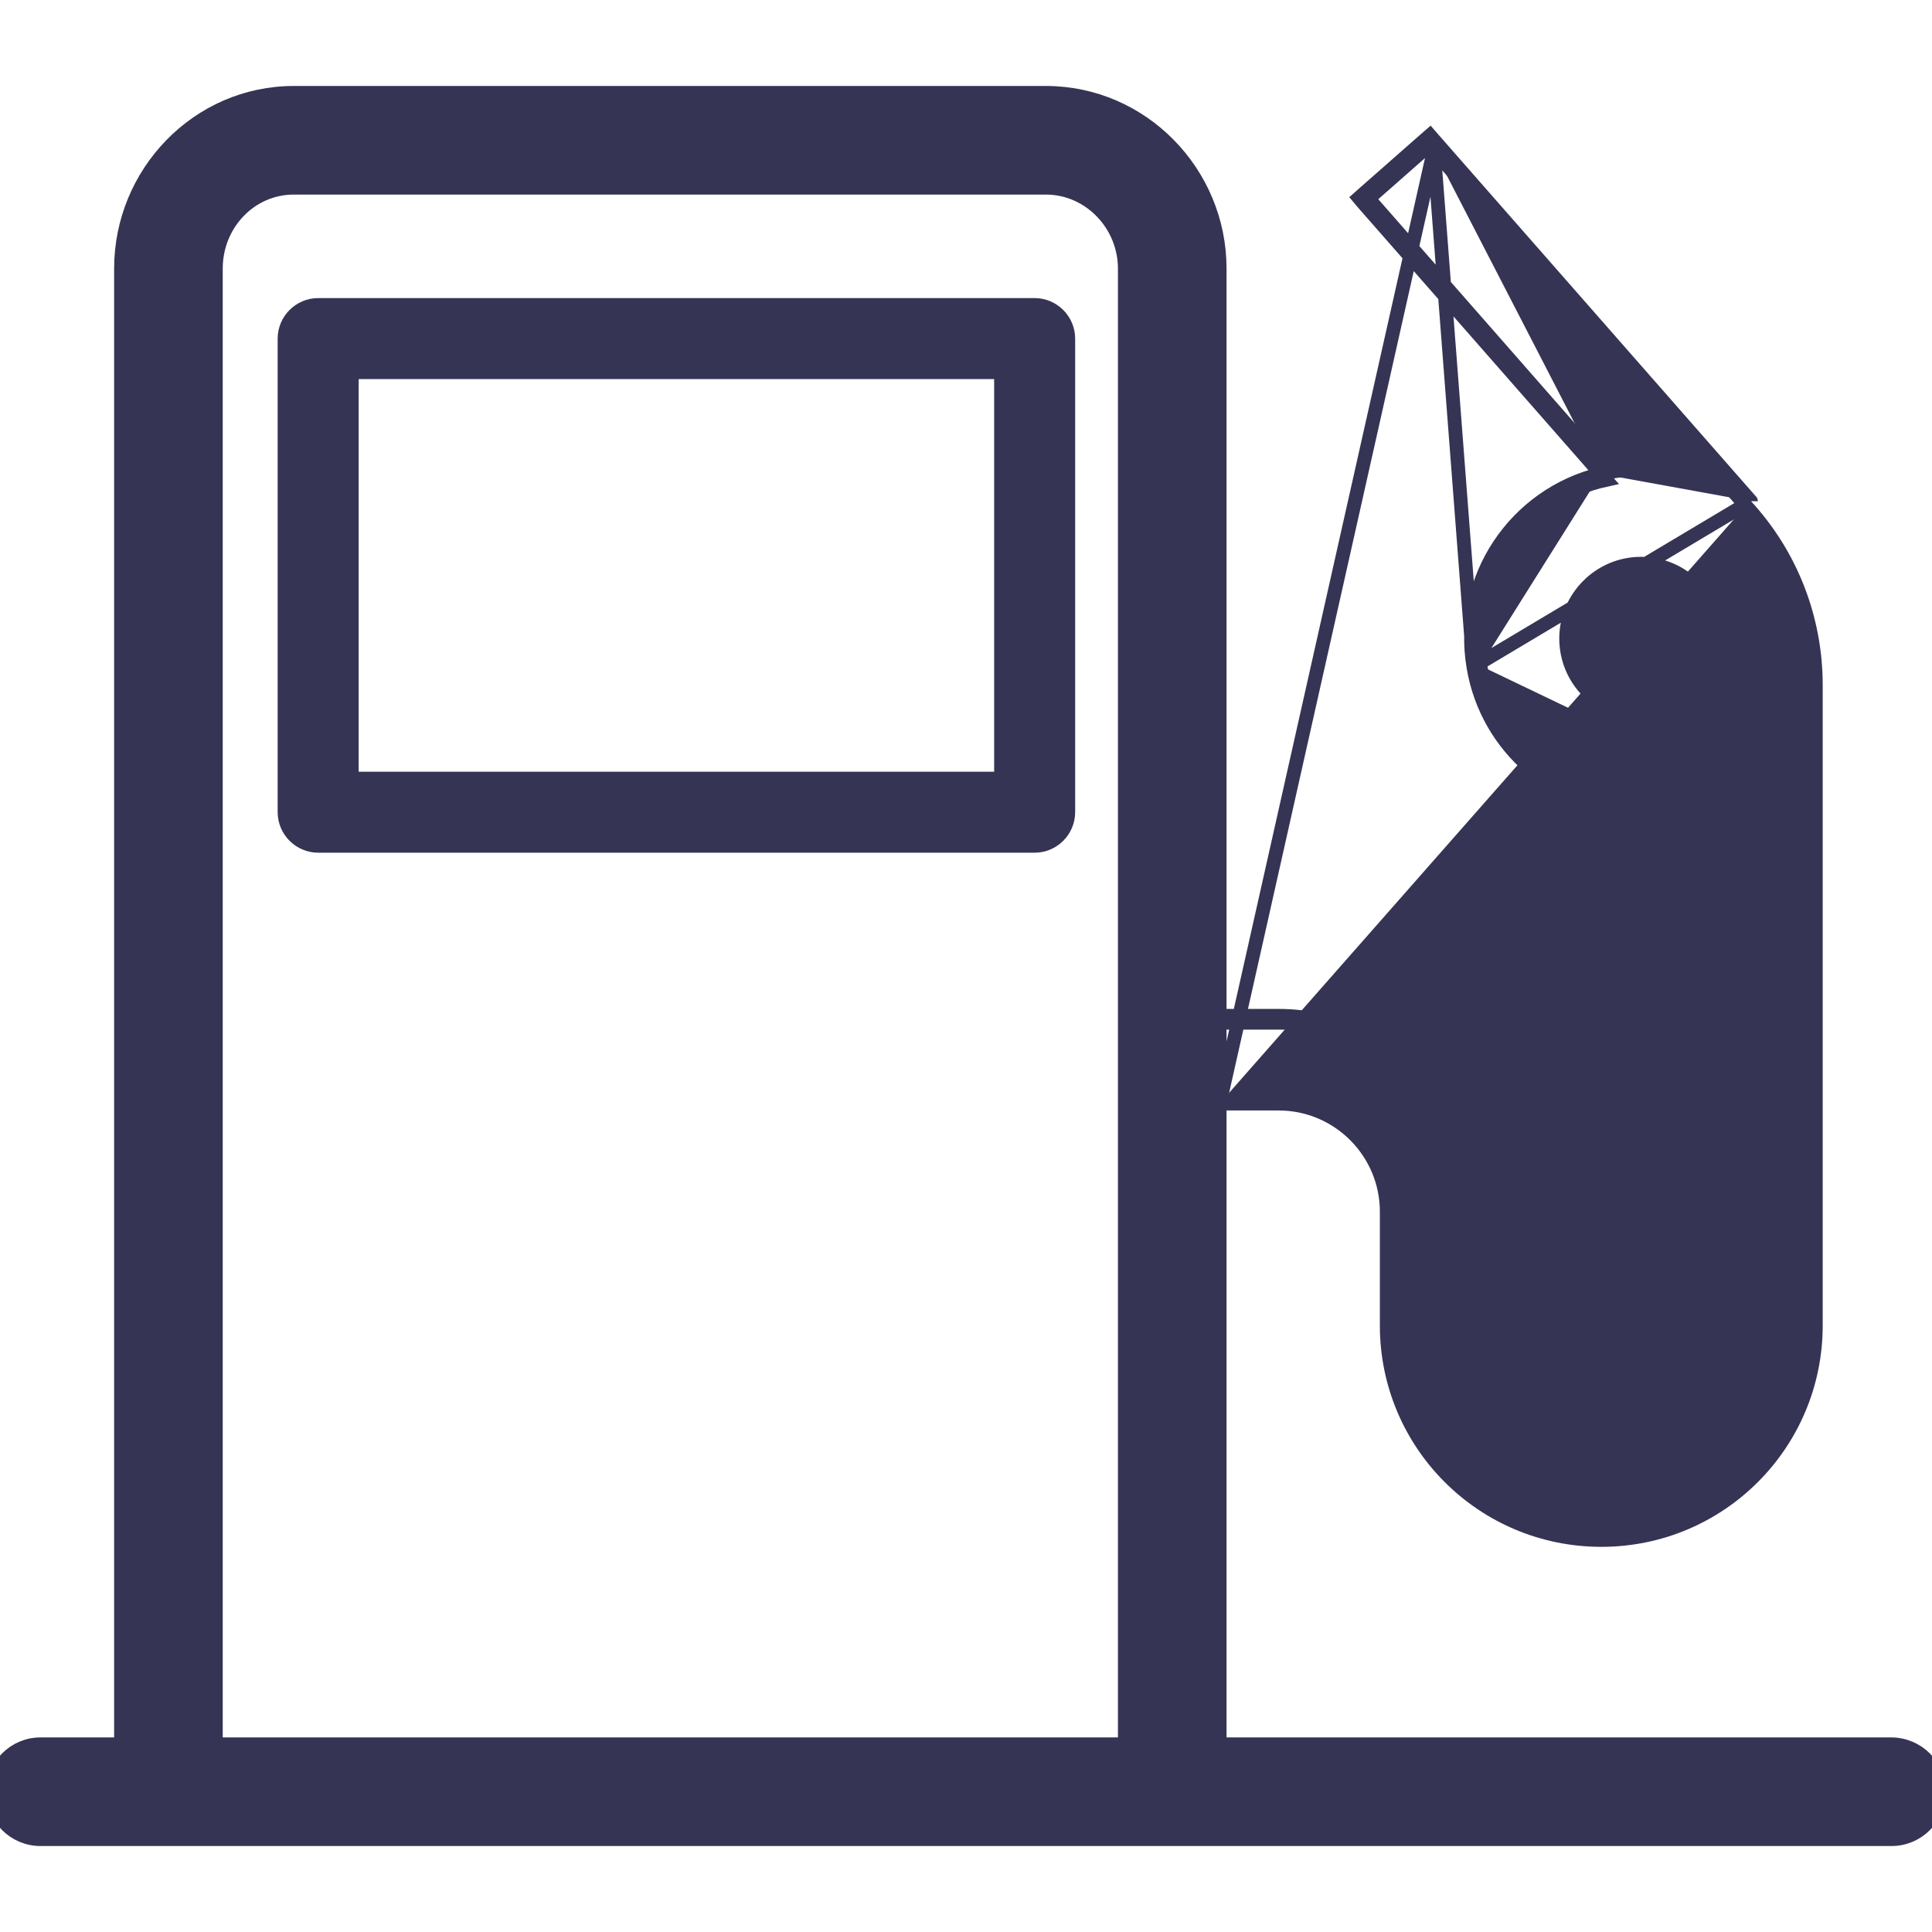 <svg width="14" height="14" viewBox="0 0 14 14" fill="none" xmlns="http://www.w3.org/2000/svg">
<g clip-path="url(#clip0_905_8547)">
<path d="M7.497 2.16H2.306C2.144 2.16 2.012 2.292 2.012 2.454V5.885C2.012 6.047 2.144 6.179 2.306 6.179H7.497C7.659 6.179 7.791 6.047 7.791 5.885V2.454C7.791 2.292 7.659 2.16 7.497 2.16ZM7.204 5.592H2.599V2.747H7.204V5.592Z" fill="#353454"/>
<path d="M12.651 3.665L10.39 1.089M12.651 3.665C12.979 4.02 13.158 4.483 13.158 4.964V9.605C13.158 10.464 12.463 11.159 11.604 11.159C10.744 11.159 10.049 10.464 10.049 9.605V8.792V8.786C10.052 8.352 9.7 7.997 9.266 7.997H8.838M12.651 3.665L12.687 3.631C12.688 3.631 12.688 3.631 12.688 3.632M12.651 3.665L12.688 3.632L12.688 3.632M10.39 1.089L8.838 7.997M10.39 1.089L10.39 1.089L10.357 1.052L10.319 1.085L10.319 1.085L9.917 1.439L9.917 1.439L11.656 3.422C11.637 3.425 11.619 3.429 11.6 3.434M10.39 1.089L10.677 4.832M8.838 7.997H8.788V8.047H8.838V7.997ZM10.686 8.792C10.689 8.005 10.053 7.364 9.269 7.361H9.269H9.266H8.838V1.946C8.838 1.251 8.276 0.673 7.579 0.673H2.129C1.432 0.673 0.877 1.254 0.877 1.946V12.64H0.293C0.104 12.64 -0.05 12.795 -0.05 12.984C-0.05 13.173 0.104 13.327 0.293 13.327H13.707C13.896 13.327 14.05 13.173 14.05 12.984C14.05 12.794 13.895 12.64 13.704 12.64H8.838V7.411H9.266H9.269C10.026 7.414 10.639 8.032 10.636 8.792V9.605C10.636 10.139 11.07 10.573 11.604 10.573C12.137 10.573 12.572 10.139 12.572 9.605V5.653C12.555 5.664 12.538 5.674 12.521 5.684M10.686 8.792L10.636 8.792H10.686V8.792ZM10.686 8.792V9.605C10.686 10.111 11.097 10.523 11.604 10.523C12.11 10.523 12.521 10.111 12.521 9.605V5.684M12.521 5.684C12.331 5.798 12.114 5.856 11.892 5.859L11.891 5.859C11.289 5.859 10.775 5.425 10.677 4.832M12.521 5.684V5.625C12.333 5.744 12.114 5.806 11.891 5.809C11.313 5.809 10.82 5.393 10.727 4.824M10.677 4.832C10.677 4.832 10.677 4.832 10.677 4.832L10.727 4.824M10.677 4.832L10.727 4.824M10.677 4.832C10.569 4.191 10.979 3.584 11.6 3.434M10.677 4.832L12.688 3.632M10.727 4.824C10.621 4.2 11.027 3.61 11.638 3.477L11.6 3.434M11.6 3.434L9.879 1.472L9.847 1.434L9.884 1.401L10.324 1.014L10.362 0.981L10.395 1.019L12.688 3.632M11.891 5.17C11.59 5.17 11.349 4.925 11.349 4.627C11.349 4.329 11.593 4.085 11.891 4.085C12.192 4.085 12.434 4.329 12.434 4.627C12.434 4.925 12.189 5.17 11.891 5.17ZM8.151 12.64H1.564V1.946C1.564 1.625 1.813 1.36 2.129 1.36H7.579C7.896 1.36 8.151 1.629 8.151 1.946V12.64Z" fill="#353454" stroke="#353454" stroke-width="0.1"/>
</g>
<defs>
<clipPath id="clip0_905_8547">
<rect width="14" height="14" fill="white"/>
</clipPath>
</defs>
</svg>
